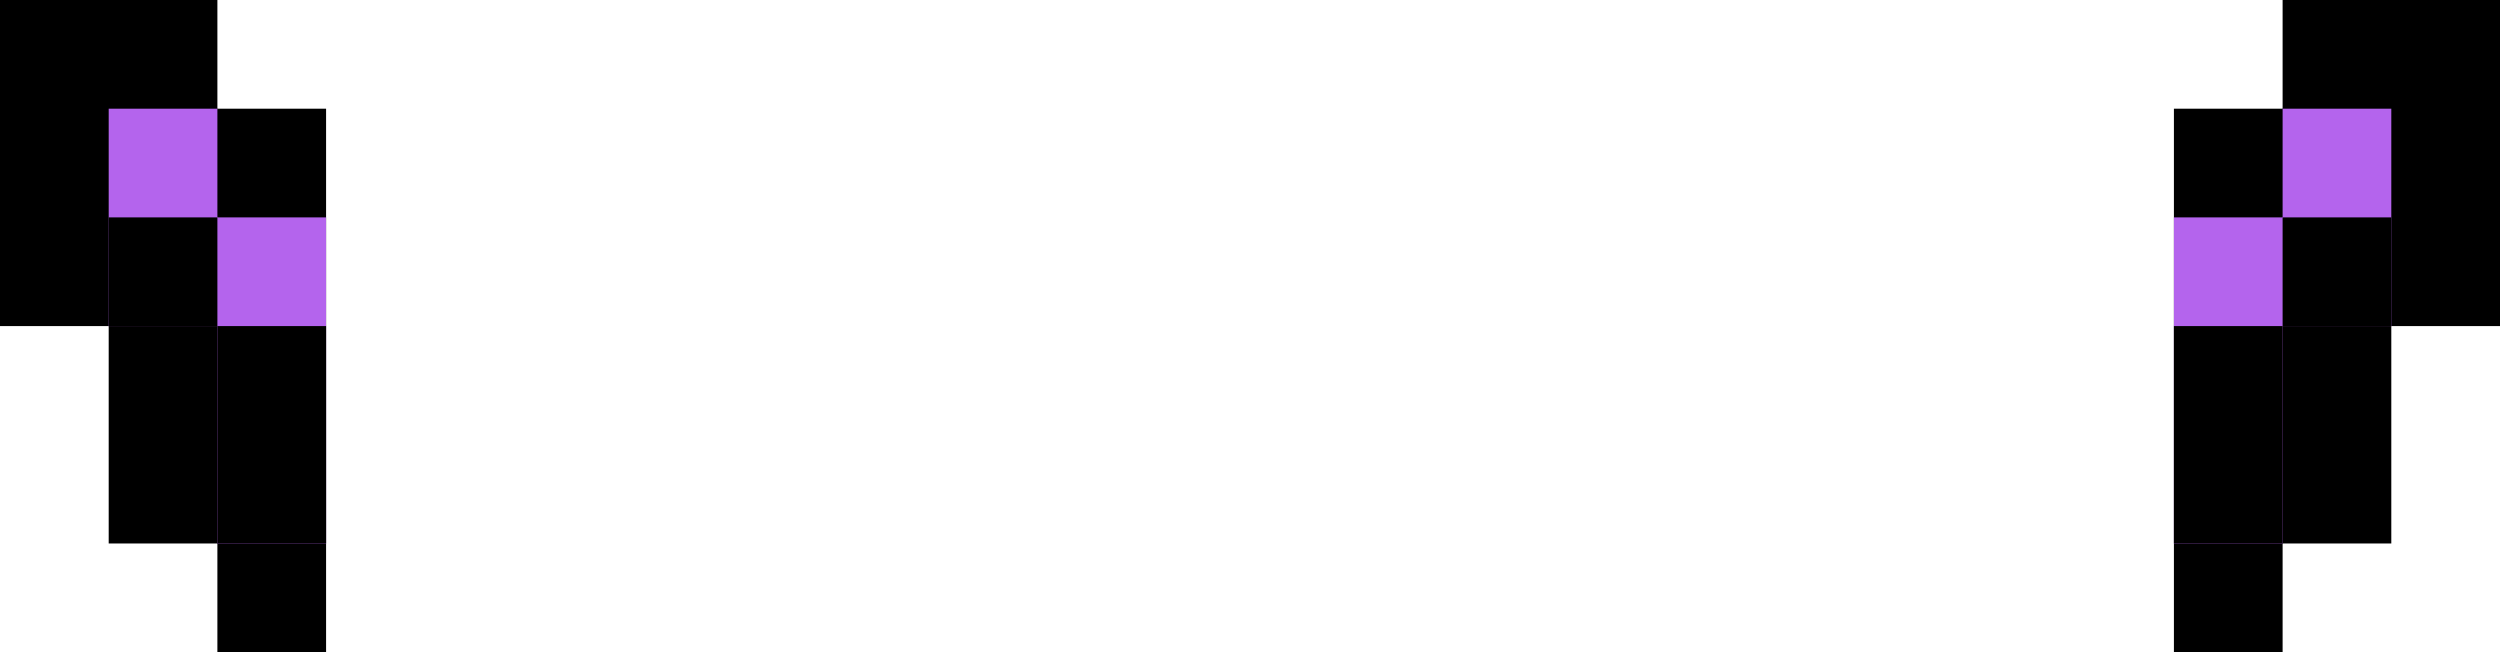 <svg xmlns="http://www.w3.org/2000/svg" viewBox="0 0 46 12"  xmlns:v="https://vecta.io/nano"><path d="M5 2H4V0H0v6h2v4h2v2h2V2z" /><path d="M5 4H4V2H2v4h2v4h2V4z" fill="#b464ed"/><g ><path d="M4 4H2v2h2V5z"/><path d="M5 6H4v4h2V6z"/></g><path d="M41 2h1V0h4v6h-2v4h-2v2h-2V2z" /><path d="M41 4h1V2h2v4h-2v4h-2V4z" fill="#b464ed"/><g ><path d="M42 4h2v2h-2V5z"/><path d="M41 6h1v4h-2V6z"/></g></svg>